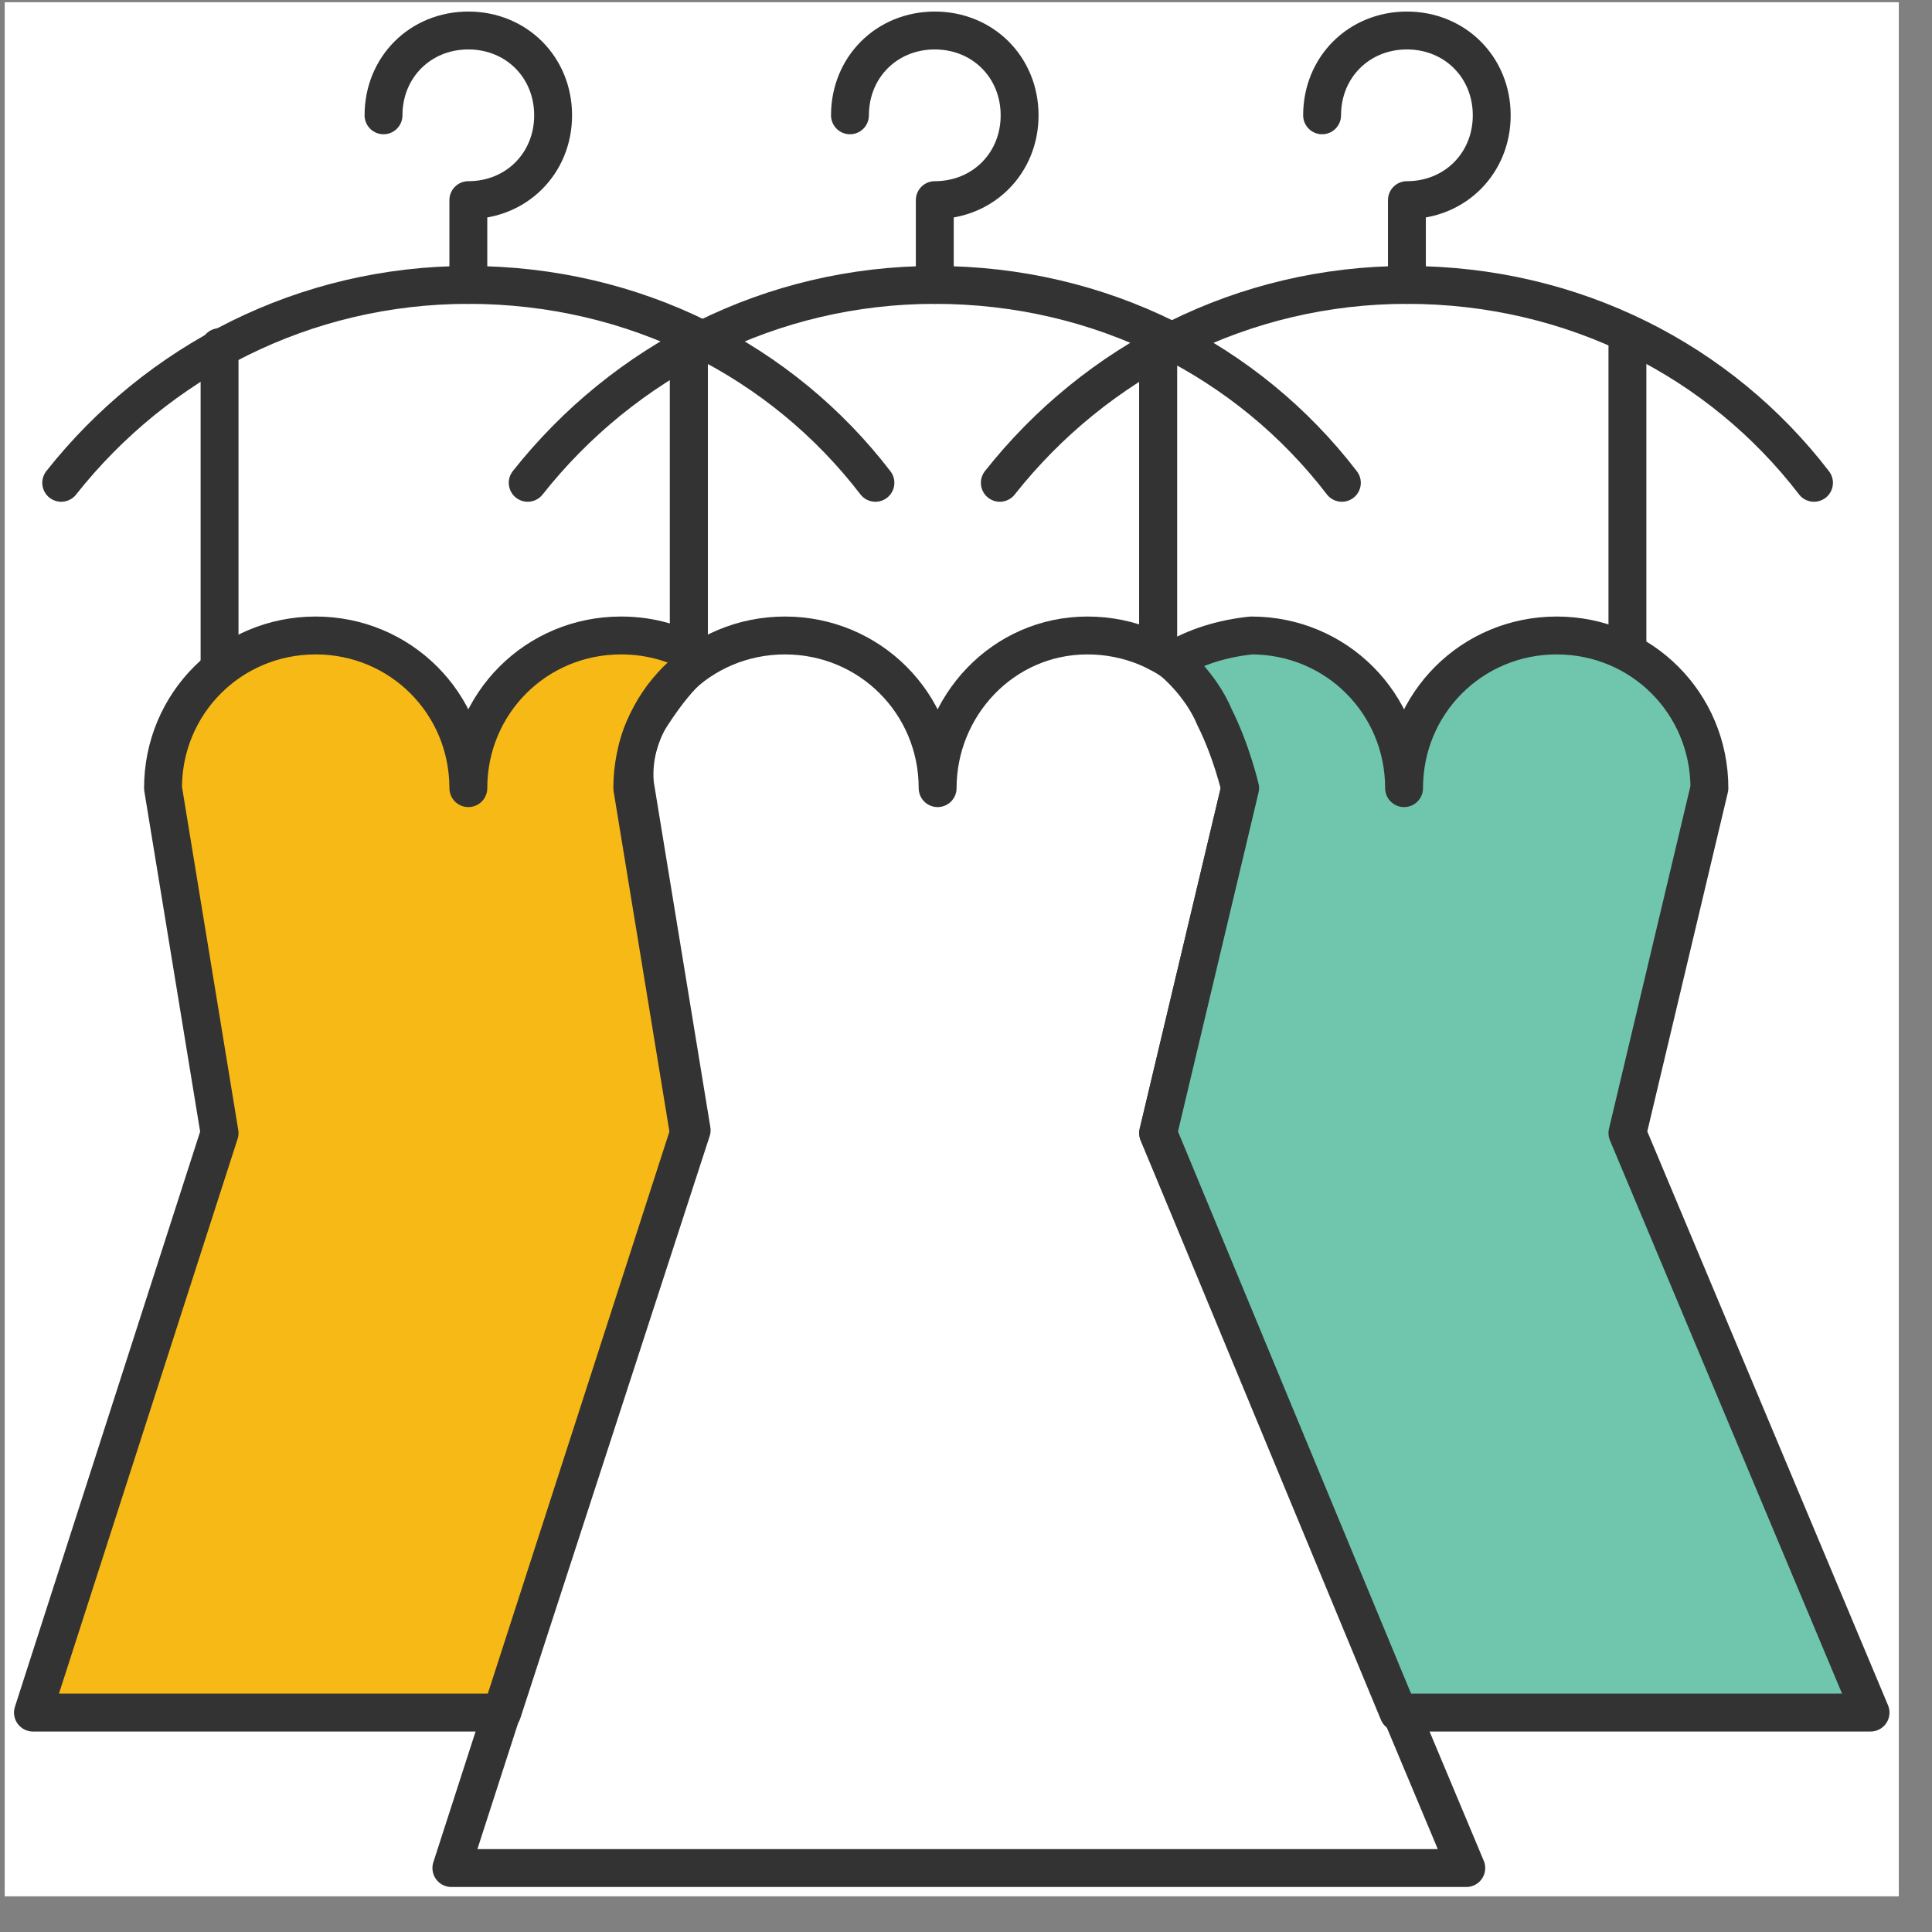 <svg width="51" height="51" viewBox="0 0 51 51" fill="none" xmlns="http://www.w3.org/2000/svg">
<rect x="0" y="0" width="51" height="51" fill="#808080" stroke="none"/>
<g clip-path="url(#clip0)">
<path d="M50.124 0.059H0.124V50.059H50.124V0.059Z" fill="white"/>
<path d="M1.616 12.745C4.154 9.536 8.034 7.521 12.363 7.521C16.766 7.521 20.646 9.536 23.109 12.745" stroke="#333333" stroke-miterlimit="10" stroke-linecap="round" stroke-linejoin="round"/>
<path d="M10.124 3.044C10.124 1.775 11.094 0.805 12.363 0.805C13.631 0.805 14.601 1.775 14.601 3.044C14.601 4.313 13.631 5.283 12.363 5.283V7.522" stroke="#333333" stroke-miterlimit="10" stroke-linecap="round" stroke-linejoin="round"/>
<path d="M5.796 9.163V17.521" stroke="#333333" stroke-miterlimit="10" stroke-linecap="round" stroke-linejoin="round"/>
<path d="M18.184 9.163V17.223" stroke="#333333" stroke-miterlimit="10" stroke-linecap="round" stroke-linejoin="round"/>
<path d="M13.258 45.208H0.87L5.796 29.91L4.303 20.805C4.303 18.566 6.094 16.775 8.333 16.775C10.572 16.775 12.363 18.566 12.363 20.805C12.363 18.566 14.154 16.775 16.393 16.775C17.213 16.775 17.885 16.999 18.557 17.372C18.557 17.372 18.034 17.596 17.213 18.865C16.616 19.76 16.766 20.73 16.766 20.73L18.258 29.835L13.258 45.208Z" fill="#F7B916" stroke="#333333" stroke-miterlimit="10" stroke-linecap="round" stroke-linejoin="round"/>
<path d="M13.93 12.745C16.467 9.536 20.348 7.521 24.676 7.521C29.079 7.521 32.96 9.536 35.422 12.745" stroke="#333333" stroke-miterlimit="10" stroke-linecap="round" stroke-linejoin="round"/>
<path d="M22.437 3.044C22.437 1.775 23.407 0.805 24.676 0.805C25.945 0.805 26.915 1.775 26.915 3.044C26.915 4.313 25.945 5.283 24.676 5.283V7.522" stroke="#333333" stroke-miterlimit="10" stroke-linecap="round" stroke-linejoin="round"/>
<path d="M18.184 9.163V17.521" stroke="#333333" stroke-miterlimit="10" stroke-linecap="round" stroke-linejoin="round"/>
<path d="M30.572 9.163V17.223" stroke="#333333" stroke-miterlimit="10" stroke-linecap="round" stroke-linejoin="round"/>
<path d="M26.393 12.745C28.93 9.536 32.81 7.521 37.139 7.521C41.542 7.521 45.422 9.536 47.885 12.745" stroke="#333333" stroke-miterlimit="10" stroke-linecap="round" stroke-linejoin="round"/>
<path d="M34.9 3.044C34.9 1.775 35.87 0.805 37.139 0.805C38.407 0.805 39.378 1.775 39.378 3.044C39.378 4.313 38.407 5.283 37.139 5.283V7.522" stroke="#333333" stroke-miterlimit="10" stroke-linecap="round" stroke-linejoin="round"/>
<path d="M30.572 9.163V17.223" stroke="#333333" stroke-miterlimit="10" stroke-linecap="round" stroke-linejoin="round"/>
<path d="M42.96 9.163V17.223" stroke="#333333" stroke-miterlimit="10" stroke-linecap="round" stroke-linejoin="round"/>
<path d="M24.751 20.805C24.751 18.566 22.96 16.775 20.721 16.775C18.482 16.775 16.691 18.566 16.691 20.805L18.184 29.91L11.915 49.312H38.706L30.572 29.91L32.736 20.805C32.736 18.566 30.945 16.775 28.706 16.775C26.467 16.775 24.751 18.641 24.751 20.805Z" stroke="#333333" stroke-miterlimit="10" stroke-linecap="round" stroke-linejoin="round"/>
<path d="M30.945 17.447C30.945 17.447 31.691 18.044 32.064 18.939C32.512 19.835 32.736 20.805 32.736 20.805L30.572 29.91L36.915 45.208H49.378L42.96 29.91L45.124 20.805C45.124 18.566 43.333 16.775 41.094 16.775C38.855 16.775 37.064 18.566 37.064 20.805C37.064 18.566 35.273 16.775 33.034 16.775C32.288 16.85 31.542 17.074 30.945 17.447Z" fill="#6FC6AD" stroke="#333333" stroke-miterlimit="10" stroke-linecap="round" stroke-linejoin="round"/>
</g>
<defs>
<clipPath id="clip0">
<rect width="50" height="50" fill="white" transform="translate(0.124 0.059)"/>
</clipPath>
</defs>
</svg>
